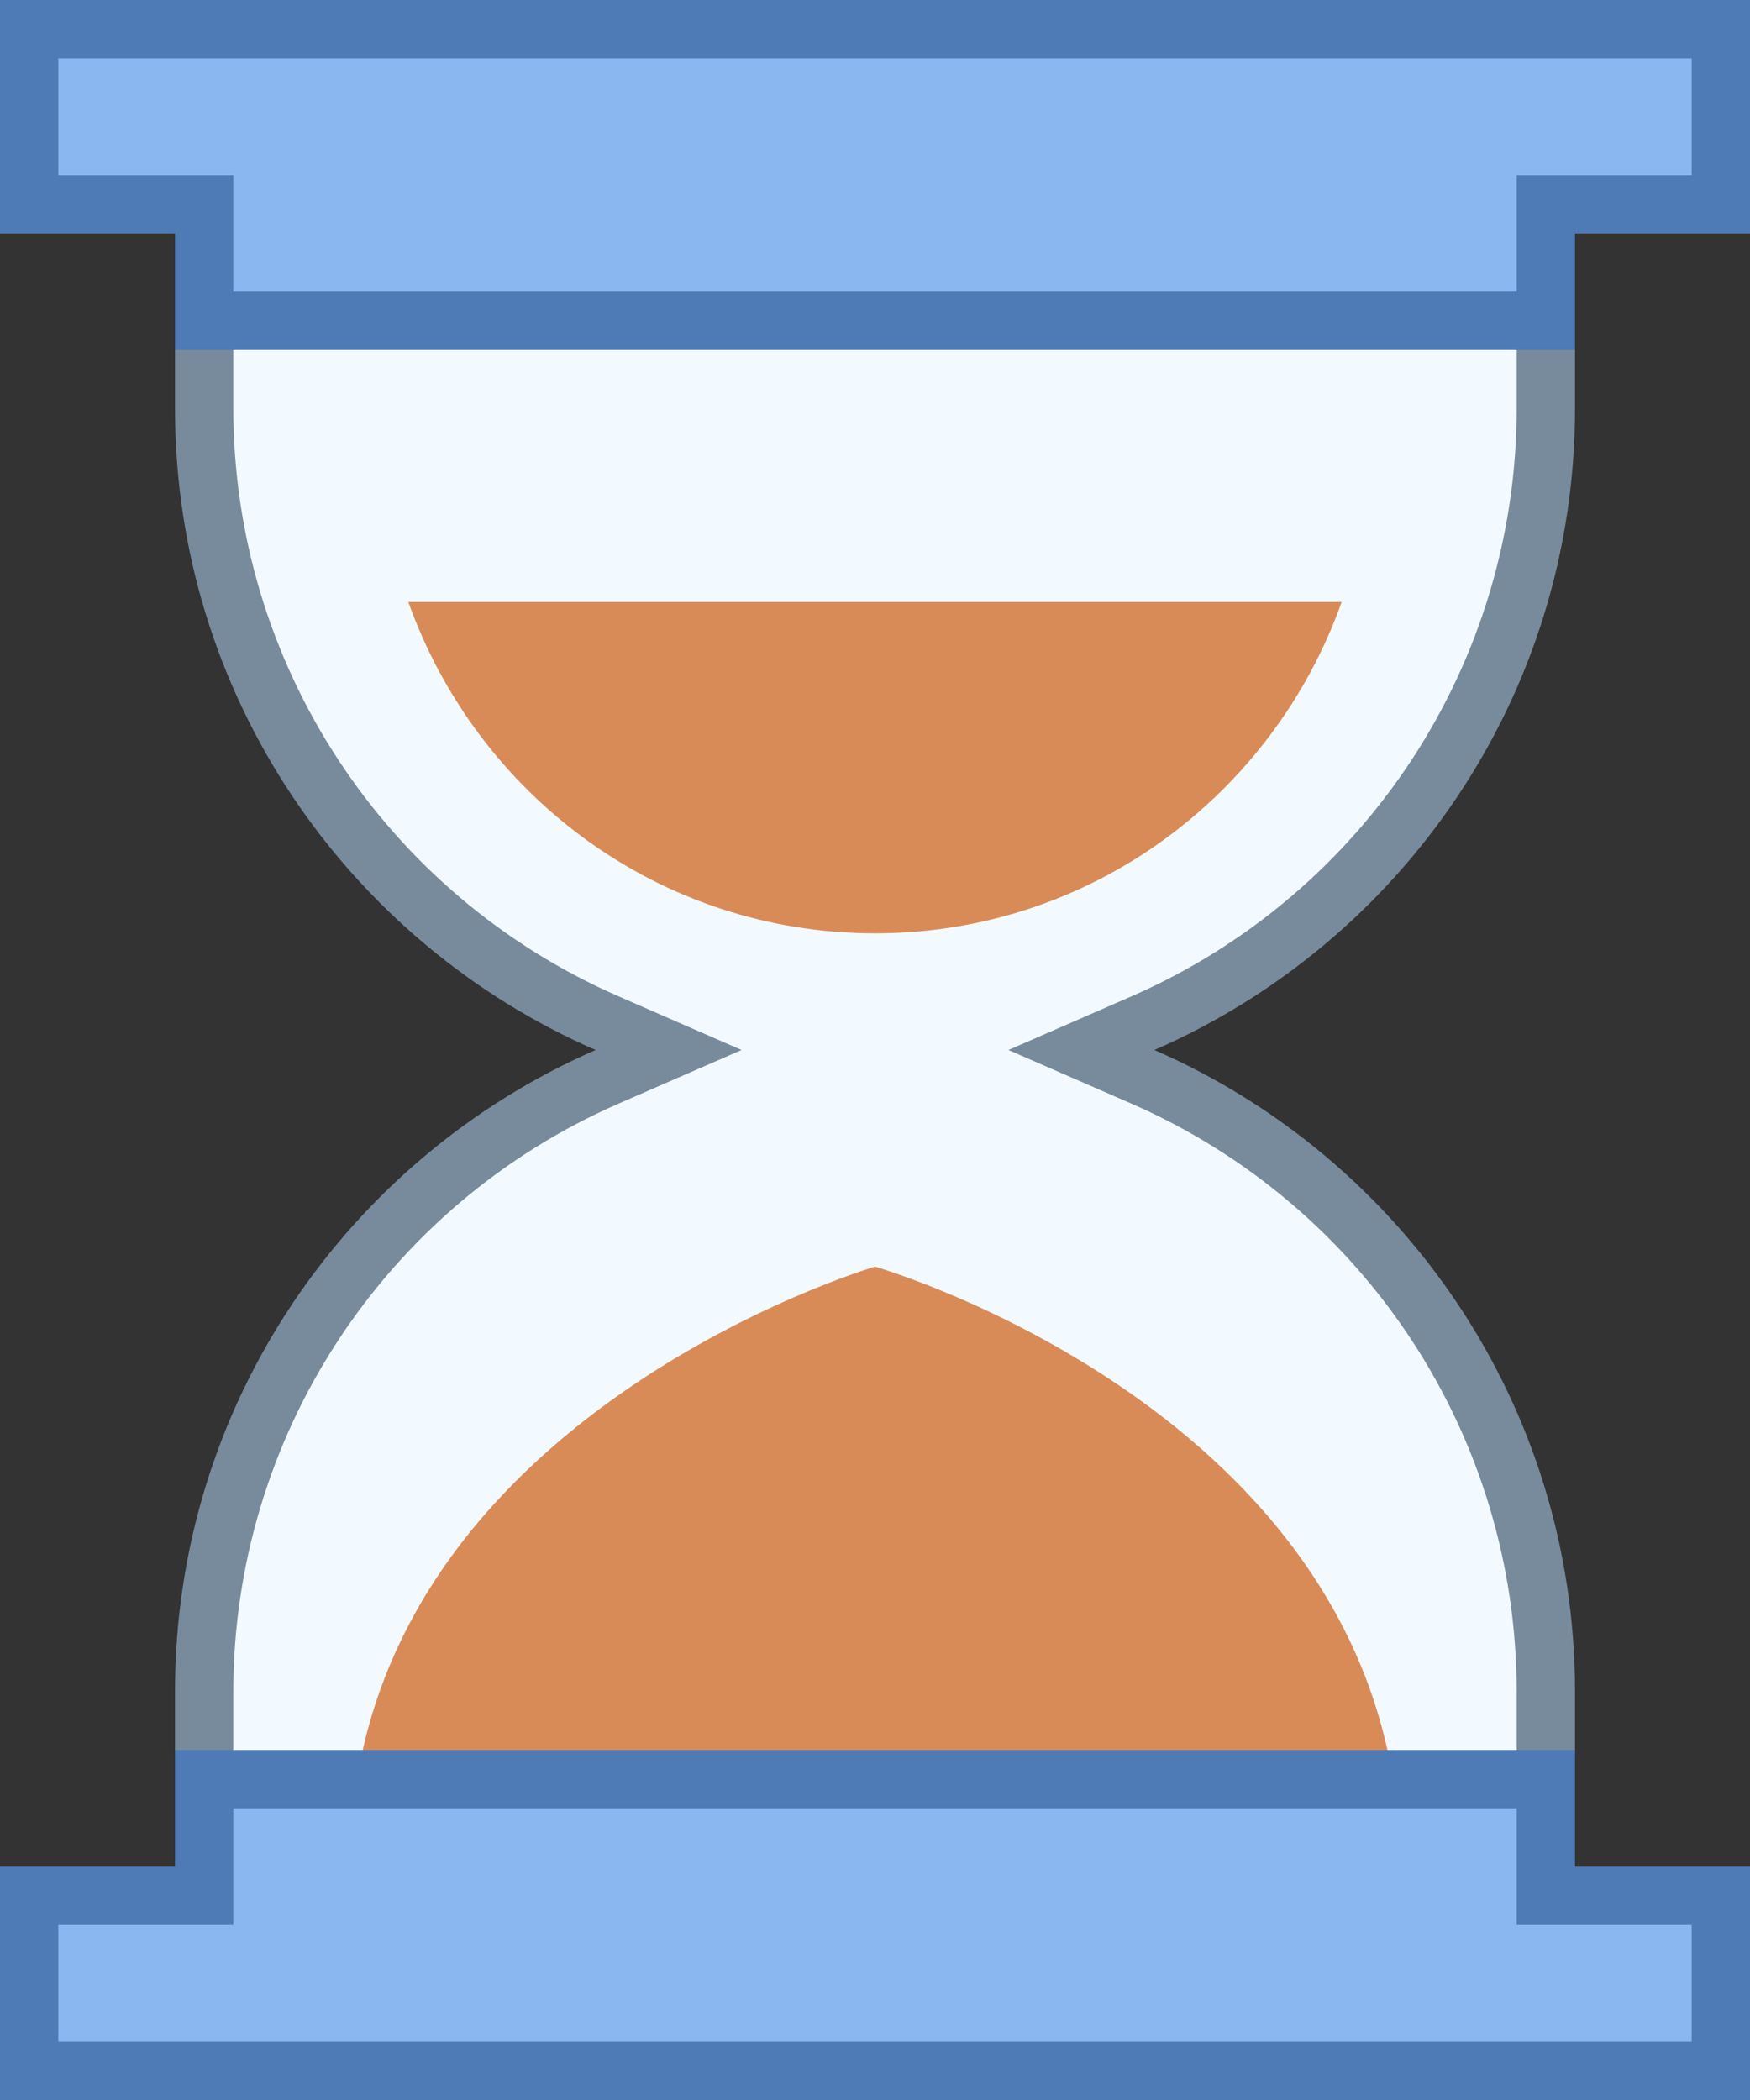 <?xml version="1.0" encoding="iso-8859-1"?>
<!-- Generator: Adobe Illustrator 22.0.1, SVG Export Plug-In . SVG Version: 6.00 Build 0)  -->
<svg version="1.1" id="Layer_1" xmlns="http://www.w3.org/2000/svg" xmlns:xlink="http://www.w3.org/1999/xlink" x="0px" y="0px"
	 viewBox="0 0 30 36" style="enable-background:new 0 0 30 36;" xml:space="preserve">
<rect x="0" y="0" width="30" height="36" fill="#333333" stroke="none"/>
<g>
	<g>
		<path style="fill:#F2FAFF;" d="M3.5,32.5V29c0-4.573,2.713-8.711,6.911-10.542L11.462,18l-1.051-0.458
			C6.213,15.711,3.5,11.573,3.5,7V3.5h23V7c0,4.573-2.713,8.711-6.911,10.542L18.538,18l1.051,0.458
			C23.787,20.289,26.5,24.427,26.5,29v3.5H3.5z"/>
	</g>
	<g>
		<path style="fill:#788B9C;" d="M26,4v3c0,4.374-2.595,8.332-6.61,10.083L17.287,18l2.102,0.917C23.405,20.668,26,24.626,26,29v3H4
			v-3c0-4.374,2.595-8.332,6.61-10.083L12.713,18l-2.102-0.917C6.595,15.332,4,11.374,4,7V4H26 M27,3H3v4
			c0,4.924,2.968,9.15,7.211,11C5.968,19.85,3,24.076,3,29v4h24v-4c0-4.924-2.968-9.15-7.211-11C24.032,16.15,27,11.924,27,7V3L27,3
			z"/>
	</g>
</g>
<g>
	<g>
		<polygon style="fill:#8BB7F0;" points="3.5,5.5 3.5,3.5 0.5,3.5 0.5,0.5 29.5,0.5 29.5,3.5 26.5,3.5 26.5,5.5 		"/>
	</g>
	<g>
		<path style="fill:#4E7AB5;" d="M29,1v2h-2h-1v1v1H4V4V3H3H1V1H29 M30,0H0v4h3v2h24V4h3V0L30,0z"/>
	</g>
</g>
<g>
	<path style="fill:#D98B57;" d="M6,32h18c0-7.698-9-10.286-9-10.286S6,24.356,6,32z"/>
</g>
<g>
	<path style="fill:#D98B57;" d="M7,10.319C8.174,13.621,11.295,16,15,16s6.826-2.379,8-5.681H7z"/>
</g>
<g>
	<g>
		<polygon style="fill:#8BB7F0;" points="0.5,35.5 0.5,32.5 3.5,32.5 3.5,30.5 26.5,30.5 26.5,32.5 29.5,32.5 29.5,35.5 		"/>
	</g>
	<g>
		<path style="fill:#4E7AB5;" d="M26,31v1v1h1h2v2H1v-2h2h1v-1v-1H26 M27,30H3v2H0v4h30v-4h-3V30L27,30z"/>
	</g>
</g>
</svg>
